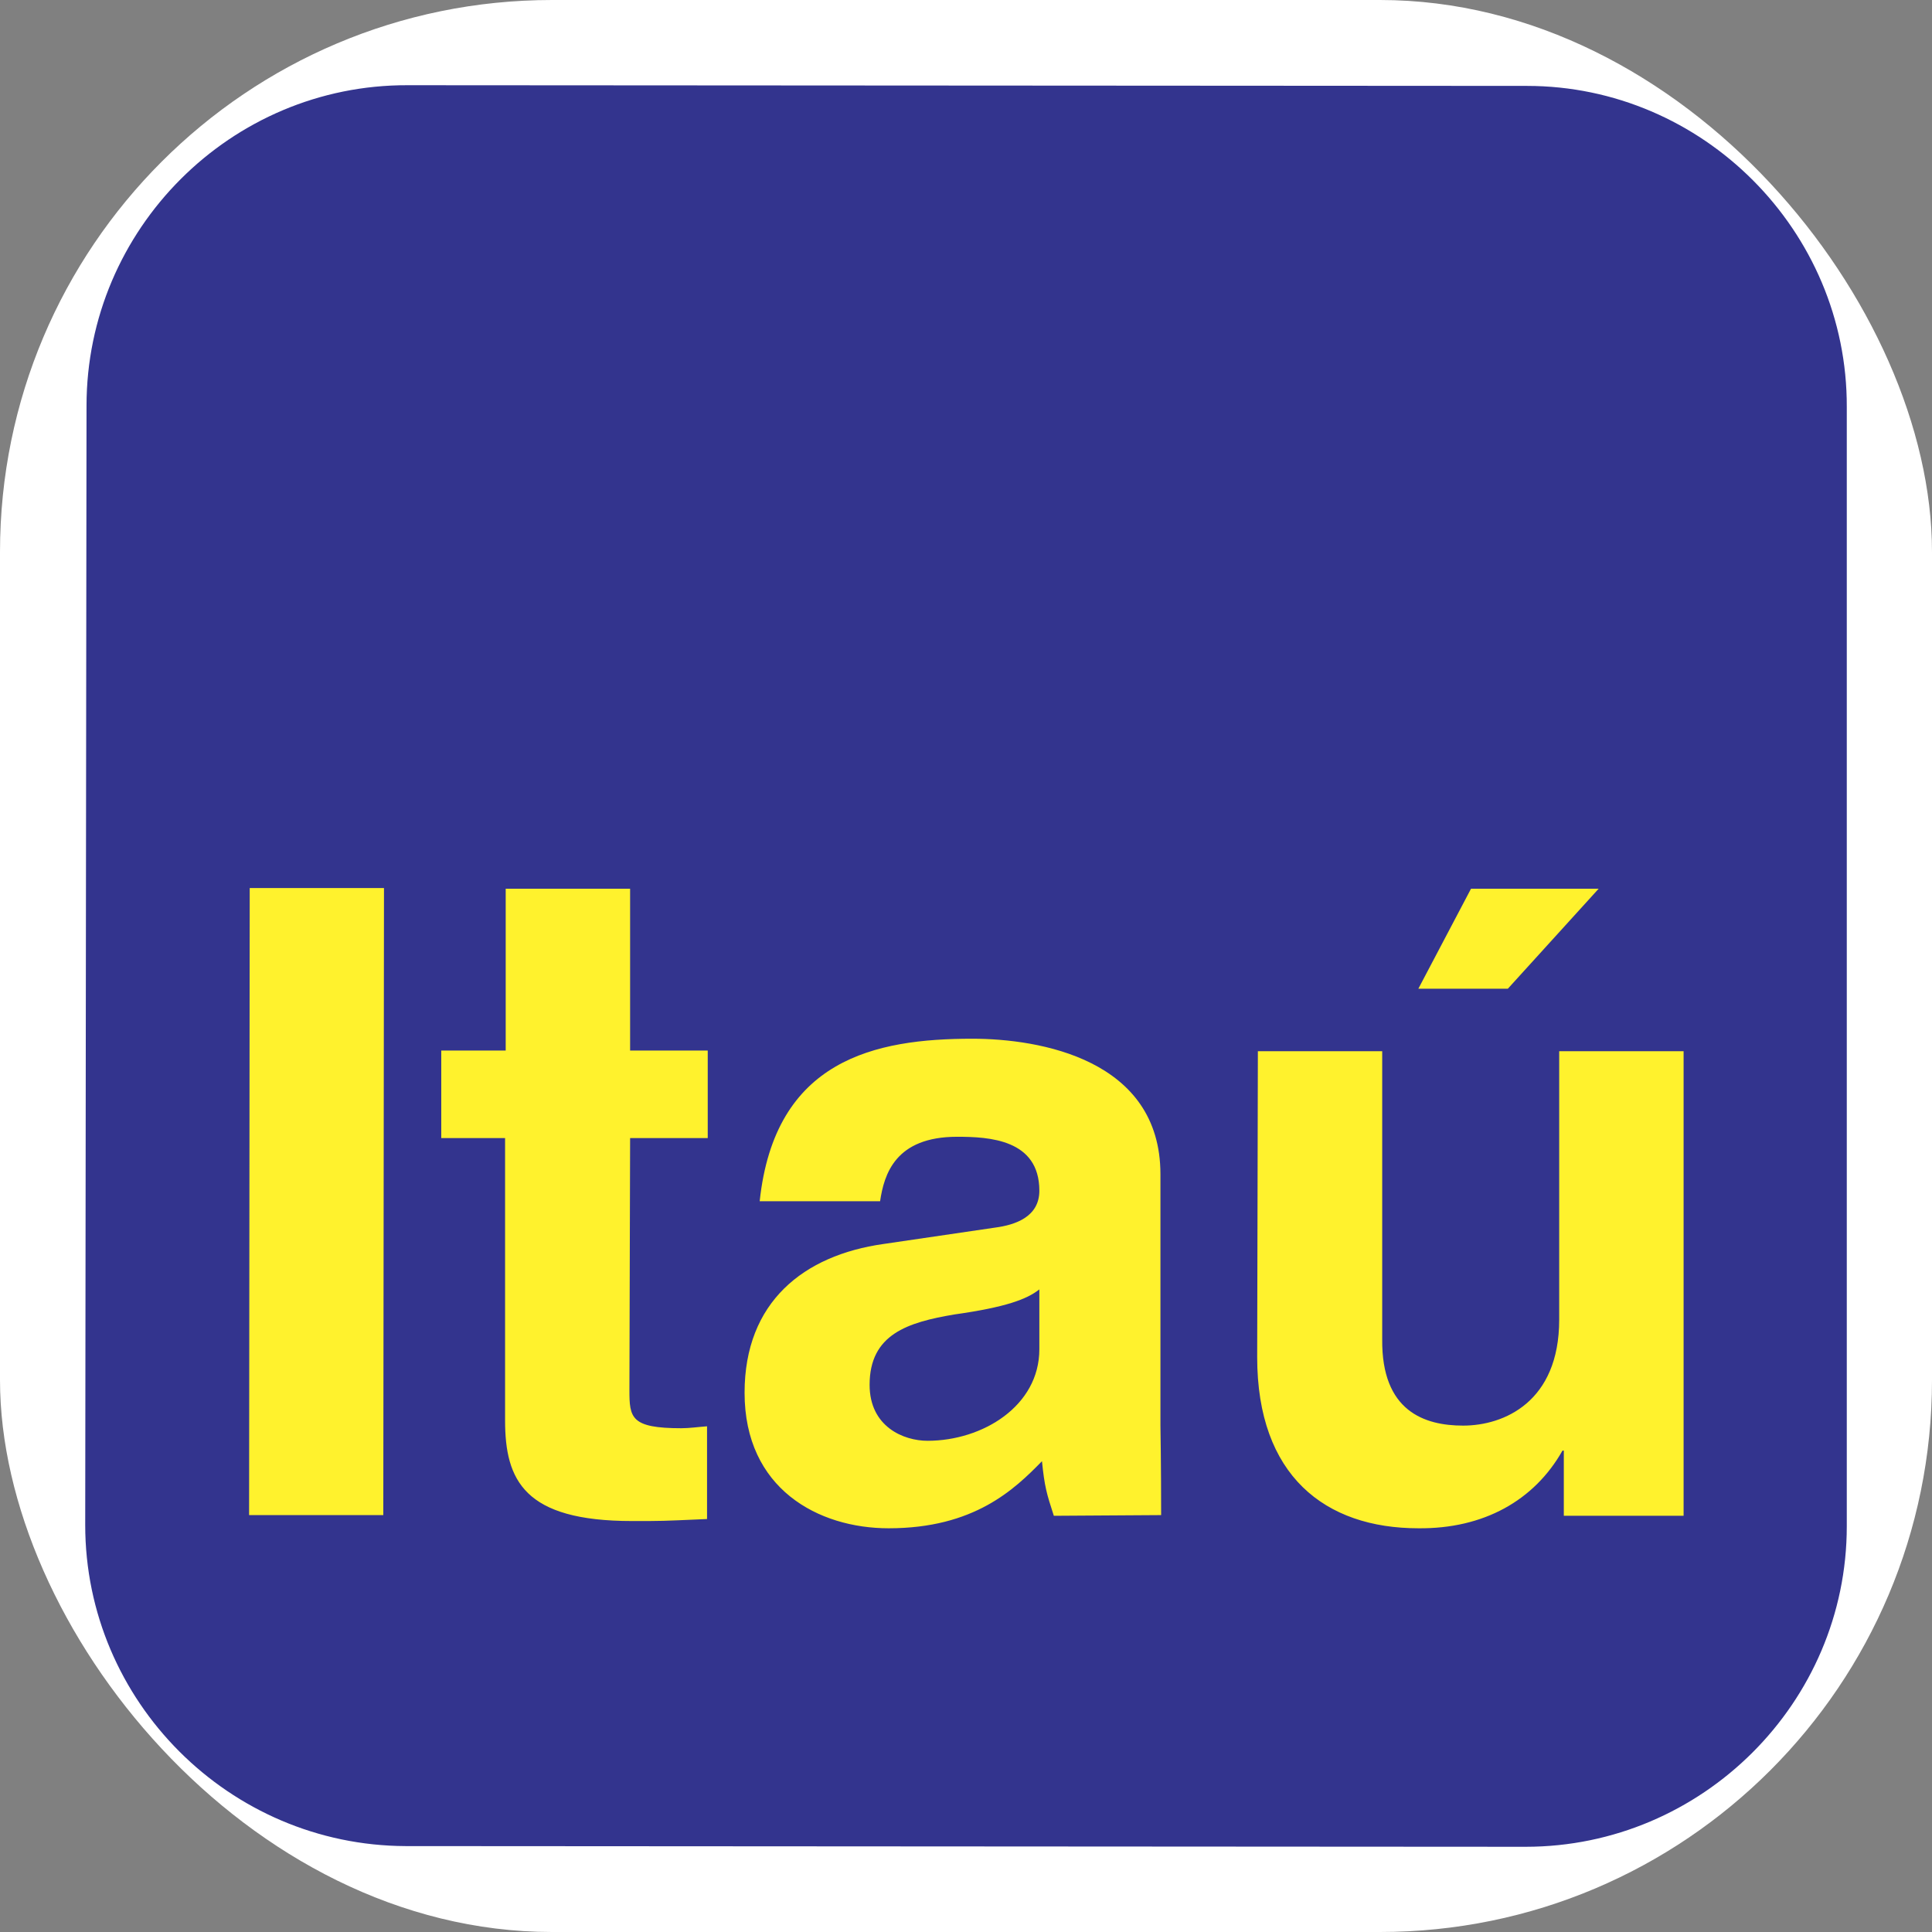 <svg width="28" height="28" viewBox="0 0 28 28" fill="none" xmlns="http://www.w3.org/2000/svg">
<rect x="0" y="0" width="28" height="28" fill="#808080" stroke="none"/>
<g clip-path="url(#clip0_35_5492)">
<path fill-rule="evenodd" clip-rule="evenodd" d="M0 0H28V28H0V0Z" fill="white"/>
<path fill-rule="evenodd" clip-rule="evenodd" d="M5.908 1.235L22.13 1.245C24.676 1.245 26.774 3.343 26.765 5.899V22.12C26.765 24.676 24.667 26.765 22.111 26.765L5.88 26.755C3.324 26.746 1.235 24.658 1.235 22.102L1.254 5.88C1.254 3.324 3.343 1.226 5.908 1.235Z" fill="#33348E"/>
<path fill-rule="evenodd" clip-rule="evenodd" d="M23.169 12.88H21.319L20.556 14.329H21.853L23.169 12.88ZM24.4 15.235H22.597V19.126C22.597 20.318 21.796 20.661 21.205 20.661C20.642 20.661 20.022 20.451 20.032 19.412V15.235H18.23L18.22 19.669C18.22 21.386 19.203 22.149 20.557 22.149C21.5 22.158 22.235 21.748 22.645 21.023H22.664V21.968H24.4V15.235H24.4ZM16.818 17.018C16.818 15.35 15.063 15.054 14.091 15.054C12.689 15.054 11.229 15.35 11.01 17.409H12.755C12.813 17.018 12.975 16.475 13.871 16.475C14.338 16.475 15.063 16.513 15.063 17.257C15.063 17.638 14.71 17.753 14.424 17.791L12.803 18.029C11.649 18.192 10.791 18.868 10.791 20.185C10.791 21.577 11.859 22.149 12.879 22.149C14.119 22.149 14.701 21.586 15.101 21.177C15.139 21.549 15.168 21.644 15.273 21.968L16.828 21.958C16.828 21.215 16.818 20.671 16.818 20.662L16.818 17.018ZM9.132 12.88H7.329V15.225H6.395V16.494H7.32V20.585C7.32 21.453 7.596 22.044 9.16 22.044H9.399C9.685 22.044 9.971 22.025 10.247 22.015V20.671C10.123 20.68 9.99 20.699 9.875 20.699C9.141 20.699 9.122 20.547 9.122 20.146L9.132 16.494H10.257V15.225H9.132V12.88ZM5.565 12.87H3.619L3.61 21.958H5.555L5.565 12.87Z" fill="#FFF22D"/>
<path fill-rule="evenodd" clip-rule="evenodd" d="M15.063 19.555V18.687C14.882 18.83 14.577 18.945 13.833 19.05C13.156 19.164 12.603 19.336 12.603 20.07C12.603 20.68 13.099 20.881 13.442 20.881C14.243 20.881 15.063 20.375 15.063 19.555Z" fill="#33348E"/>
</g>
<defs>
<clipPath id="clip0_35_5492">
<rect width="28" height="28" rx="8" fill="white"/>
</clipPath>
</defs>
</svg>

